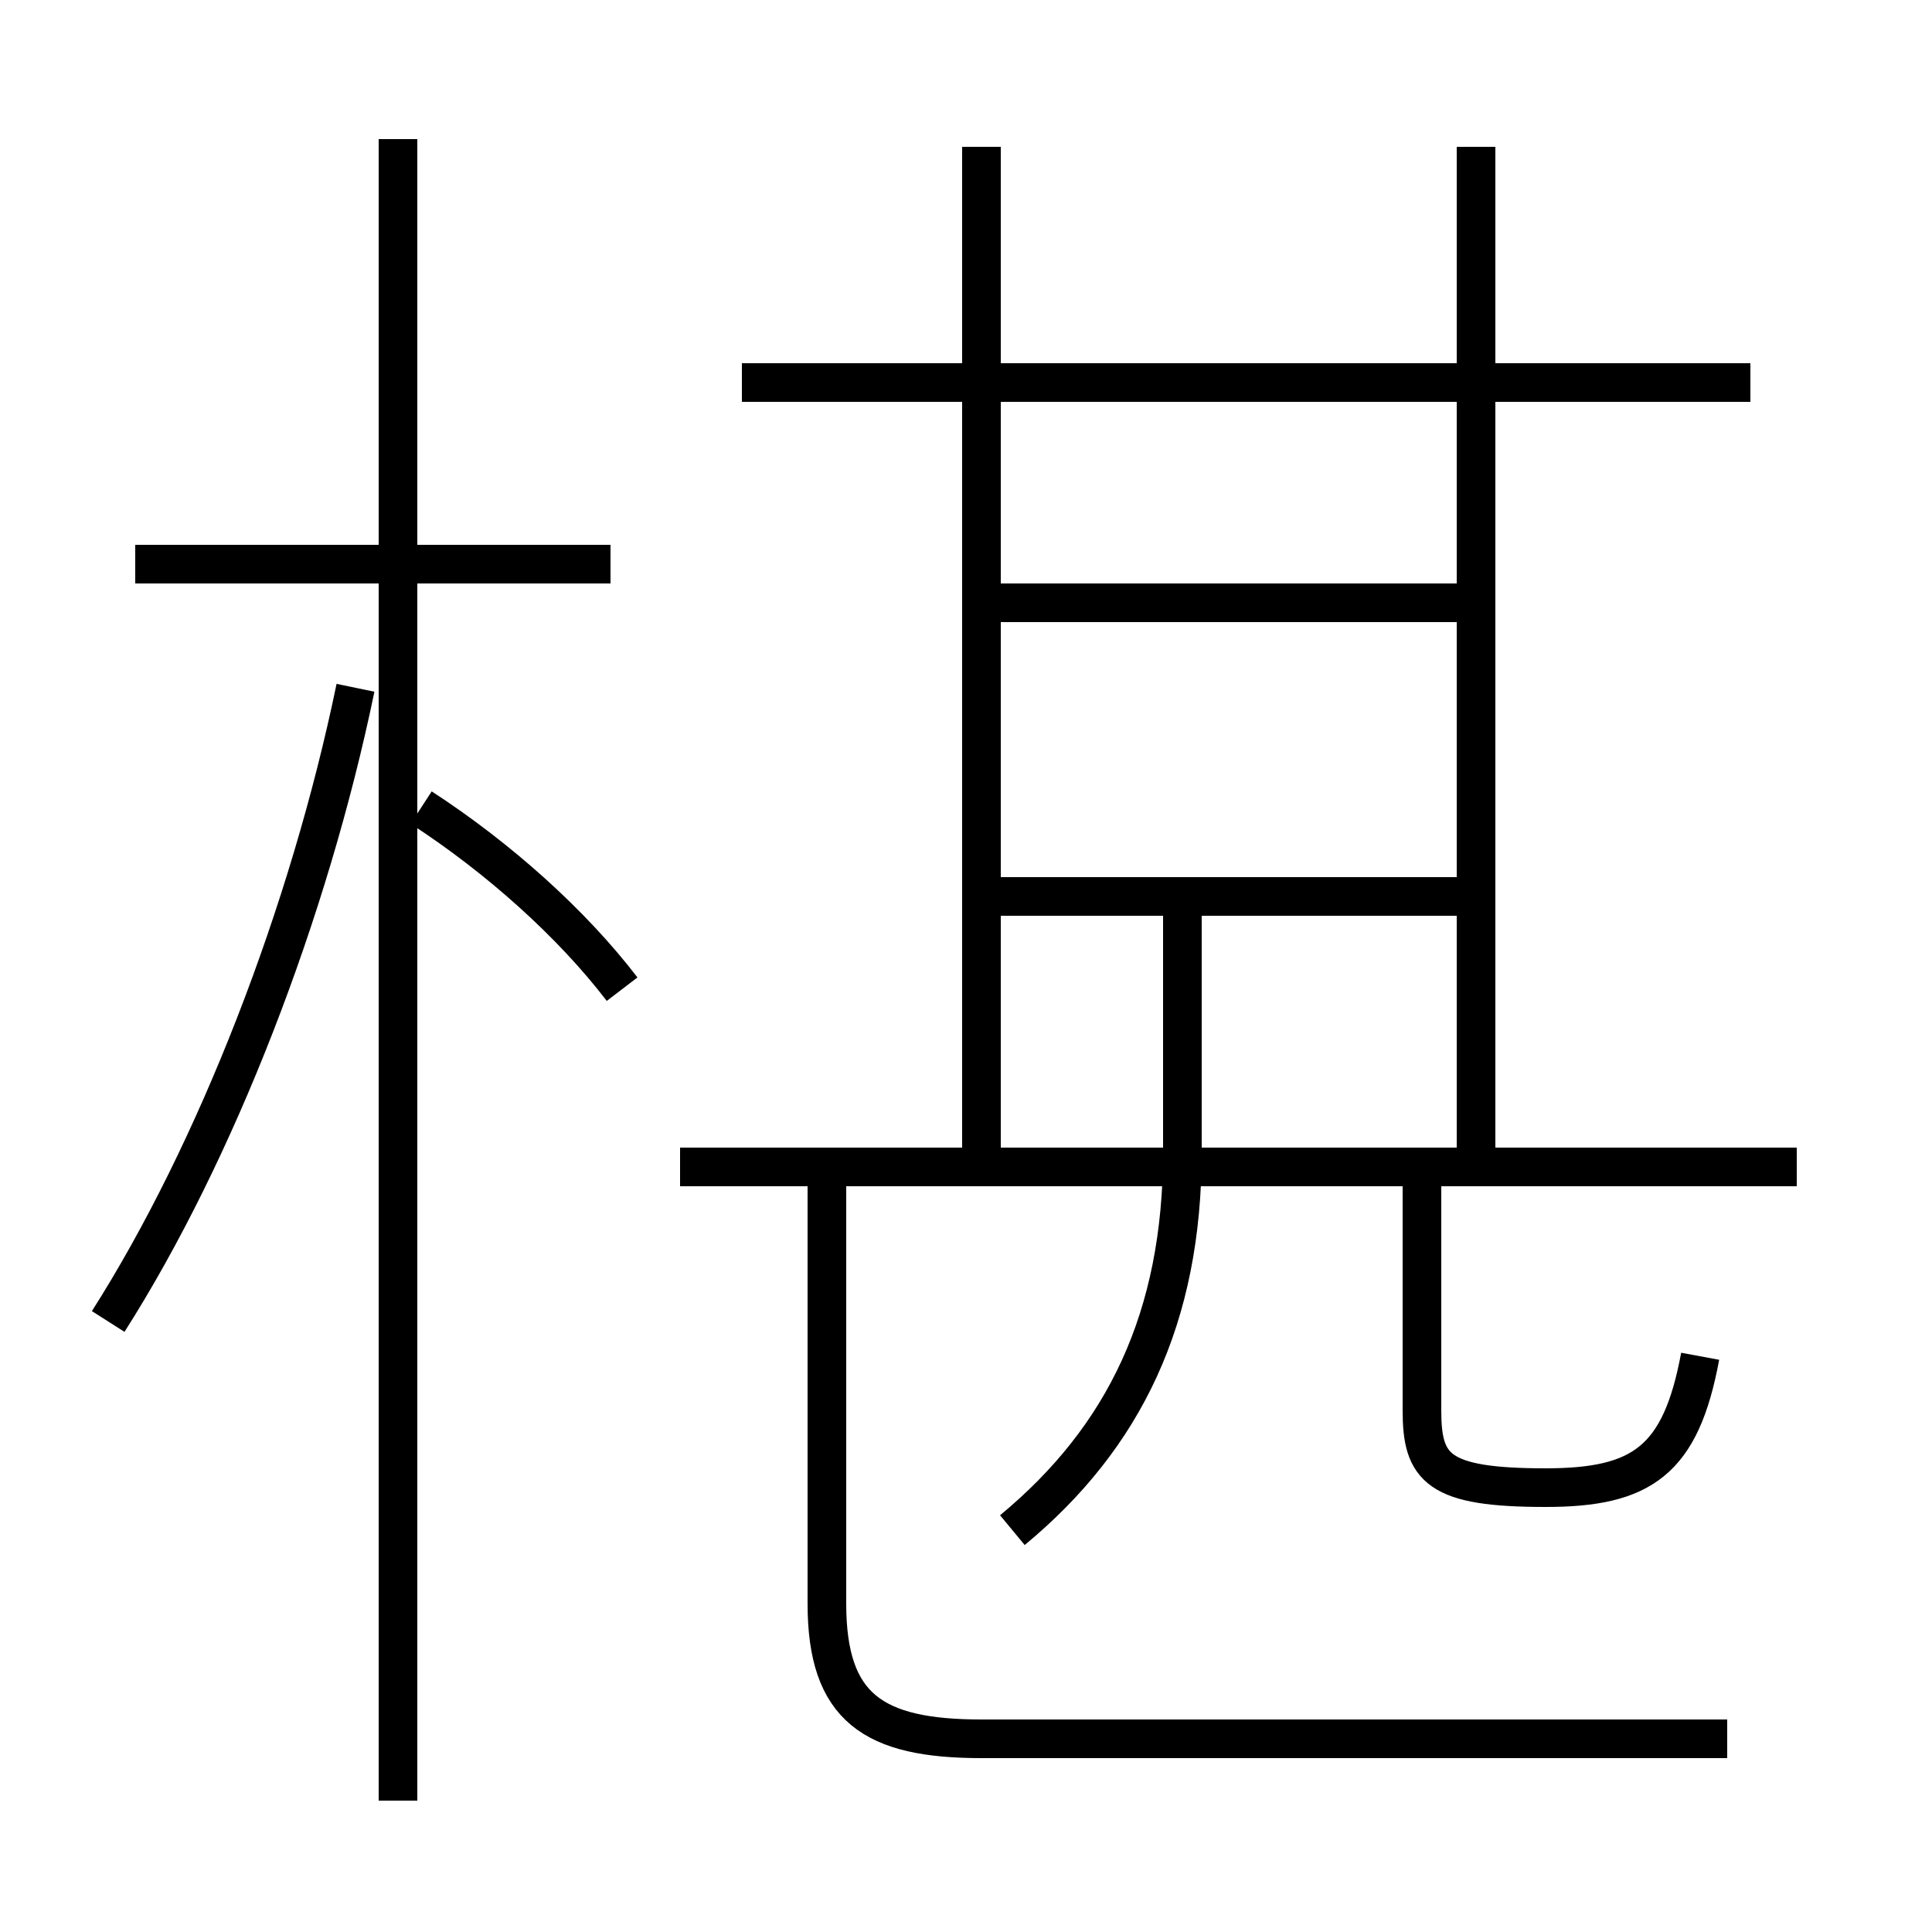 <?xml version='1.0' encoding='utf8'?>
<svg viewBox="0.0 -6.0 50.0 50.0" version="1.1" xmlns="http://www.w3.org/2000/svg">
<rect x="0.0" y="-6.0" width="50.0" height="50.0" fill="#808080" stroke="none"/>
<rect x="-1000" y="-1000" width="2000" height="2000" stroke="white" fill="white"/>
<g style="fill:white;stroke:#000000;  stroke-width:1">
<path d="M 44.7 1.0 L 25.4 1.0 C 22.6 1.0 21.4 0.2 21.4 -2.5 L 21.4 -13.8 M 2.8 -9.8 C 5.6 -14.2 8.0 -20.4 9.2 -26.2 M 10.3 2.6 L 10.3 -40.4 M 16.1 -18.4 C 14.8 -20.1 12.9 -21.8 10.9 -23.1 M 26.2 -4.4 C 29.1 -6.8 30.6 -9.9 30.6 -14.2 L 30.6 -20.4 M 15.8 -29.4 L 3.5 -29.4 M 46.5 -13.8 L 17.6 -13.8 M 44.0 -8.9 C 43.5 -6.2 42.5 -5.5 40.0 -5.5 C 37.2 -5.5 36.8 -6.0 36.8 -7.5 L 36.8 -13.8 M 38.0 -20.8 L 25.6 -20.8 M 38.0 -28.4 L 25.6 -28.4 M 25.4 -13.8 L 25.4 -40.2 M 45.3 -34.1 L 19.2 -34.1 M 38.2 -13.8 L 38.2 -40.2" transform="translate(0.0, 38.0)" />
</g>
</svg>